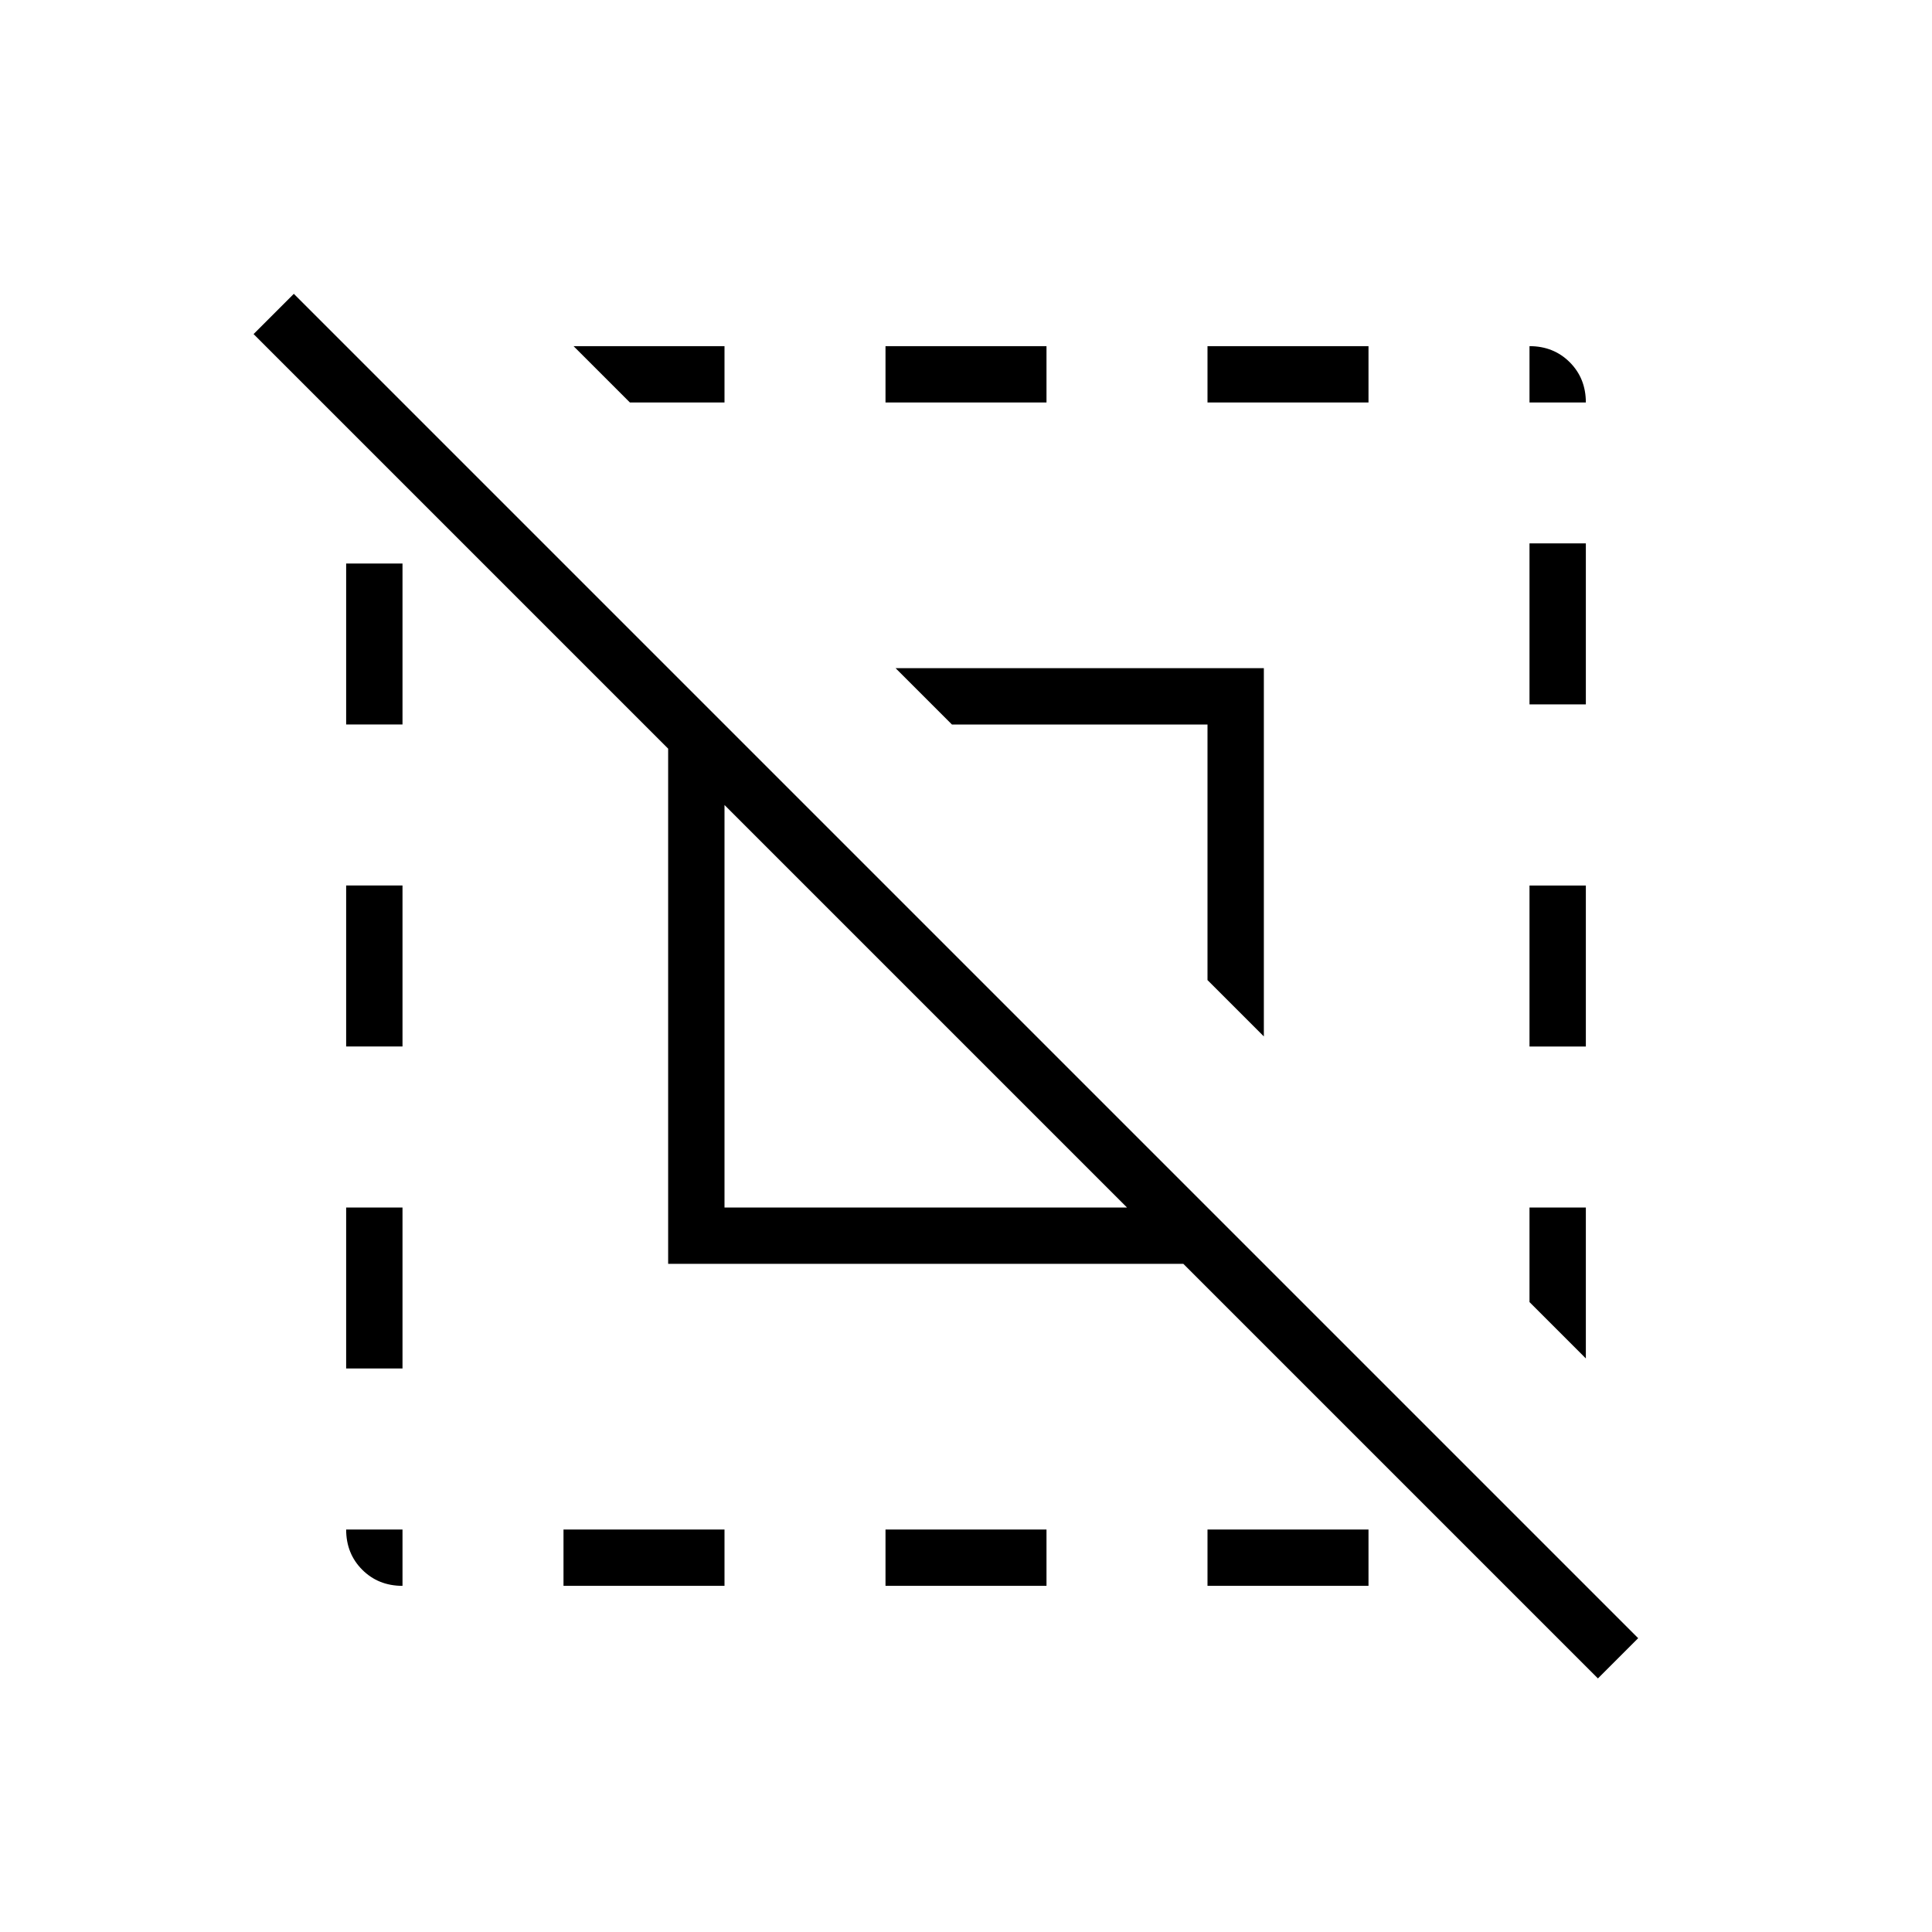 <svg xmlns="http://www.w3.org/2000/svg" height="24" width="24"><path d="M19.85 20.85 14.7 15.7H8.3V9.3L3.15 4.15l.5-.5 16.7 16.7ZM5 19.7q-.3 0-.5-.2t-.2-.5H5ZM4.3 17v-2H5v2Zm0-4v-2H5v2Zm0-4V7H5v2ZM7 19.7V19h2v.7ZM7.825 5l-.7-.7H9V5ZM9 15h5l-5-5Zm6.7-2.125-.7-.7V9h-3.175l-.7-.7H15.7ZM11 19.7V19h2v.7ZM11 5v-.7h2V5Zm4 14.7V19h2v.7ZM15 5v-.7h2V5Zm4.7 11.875-.7-.7V15h.7v1.875ZM19 13v-2h.7v2Zm0-4.25v-2h.7v2ZM19 5v-.7q.3 0 .5.2t.2.5Z"/></svg>
